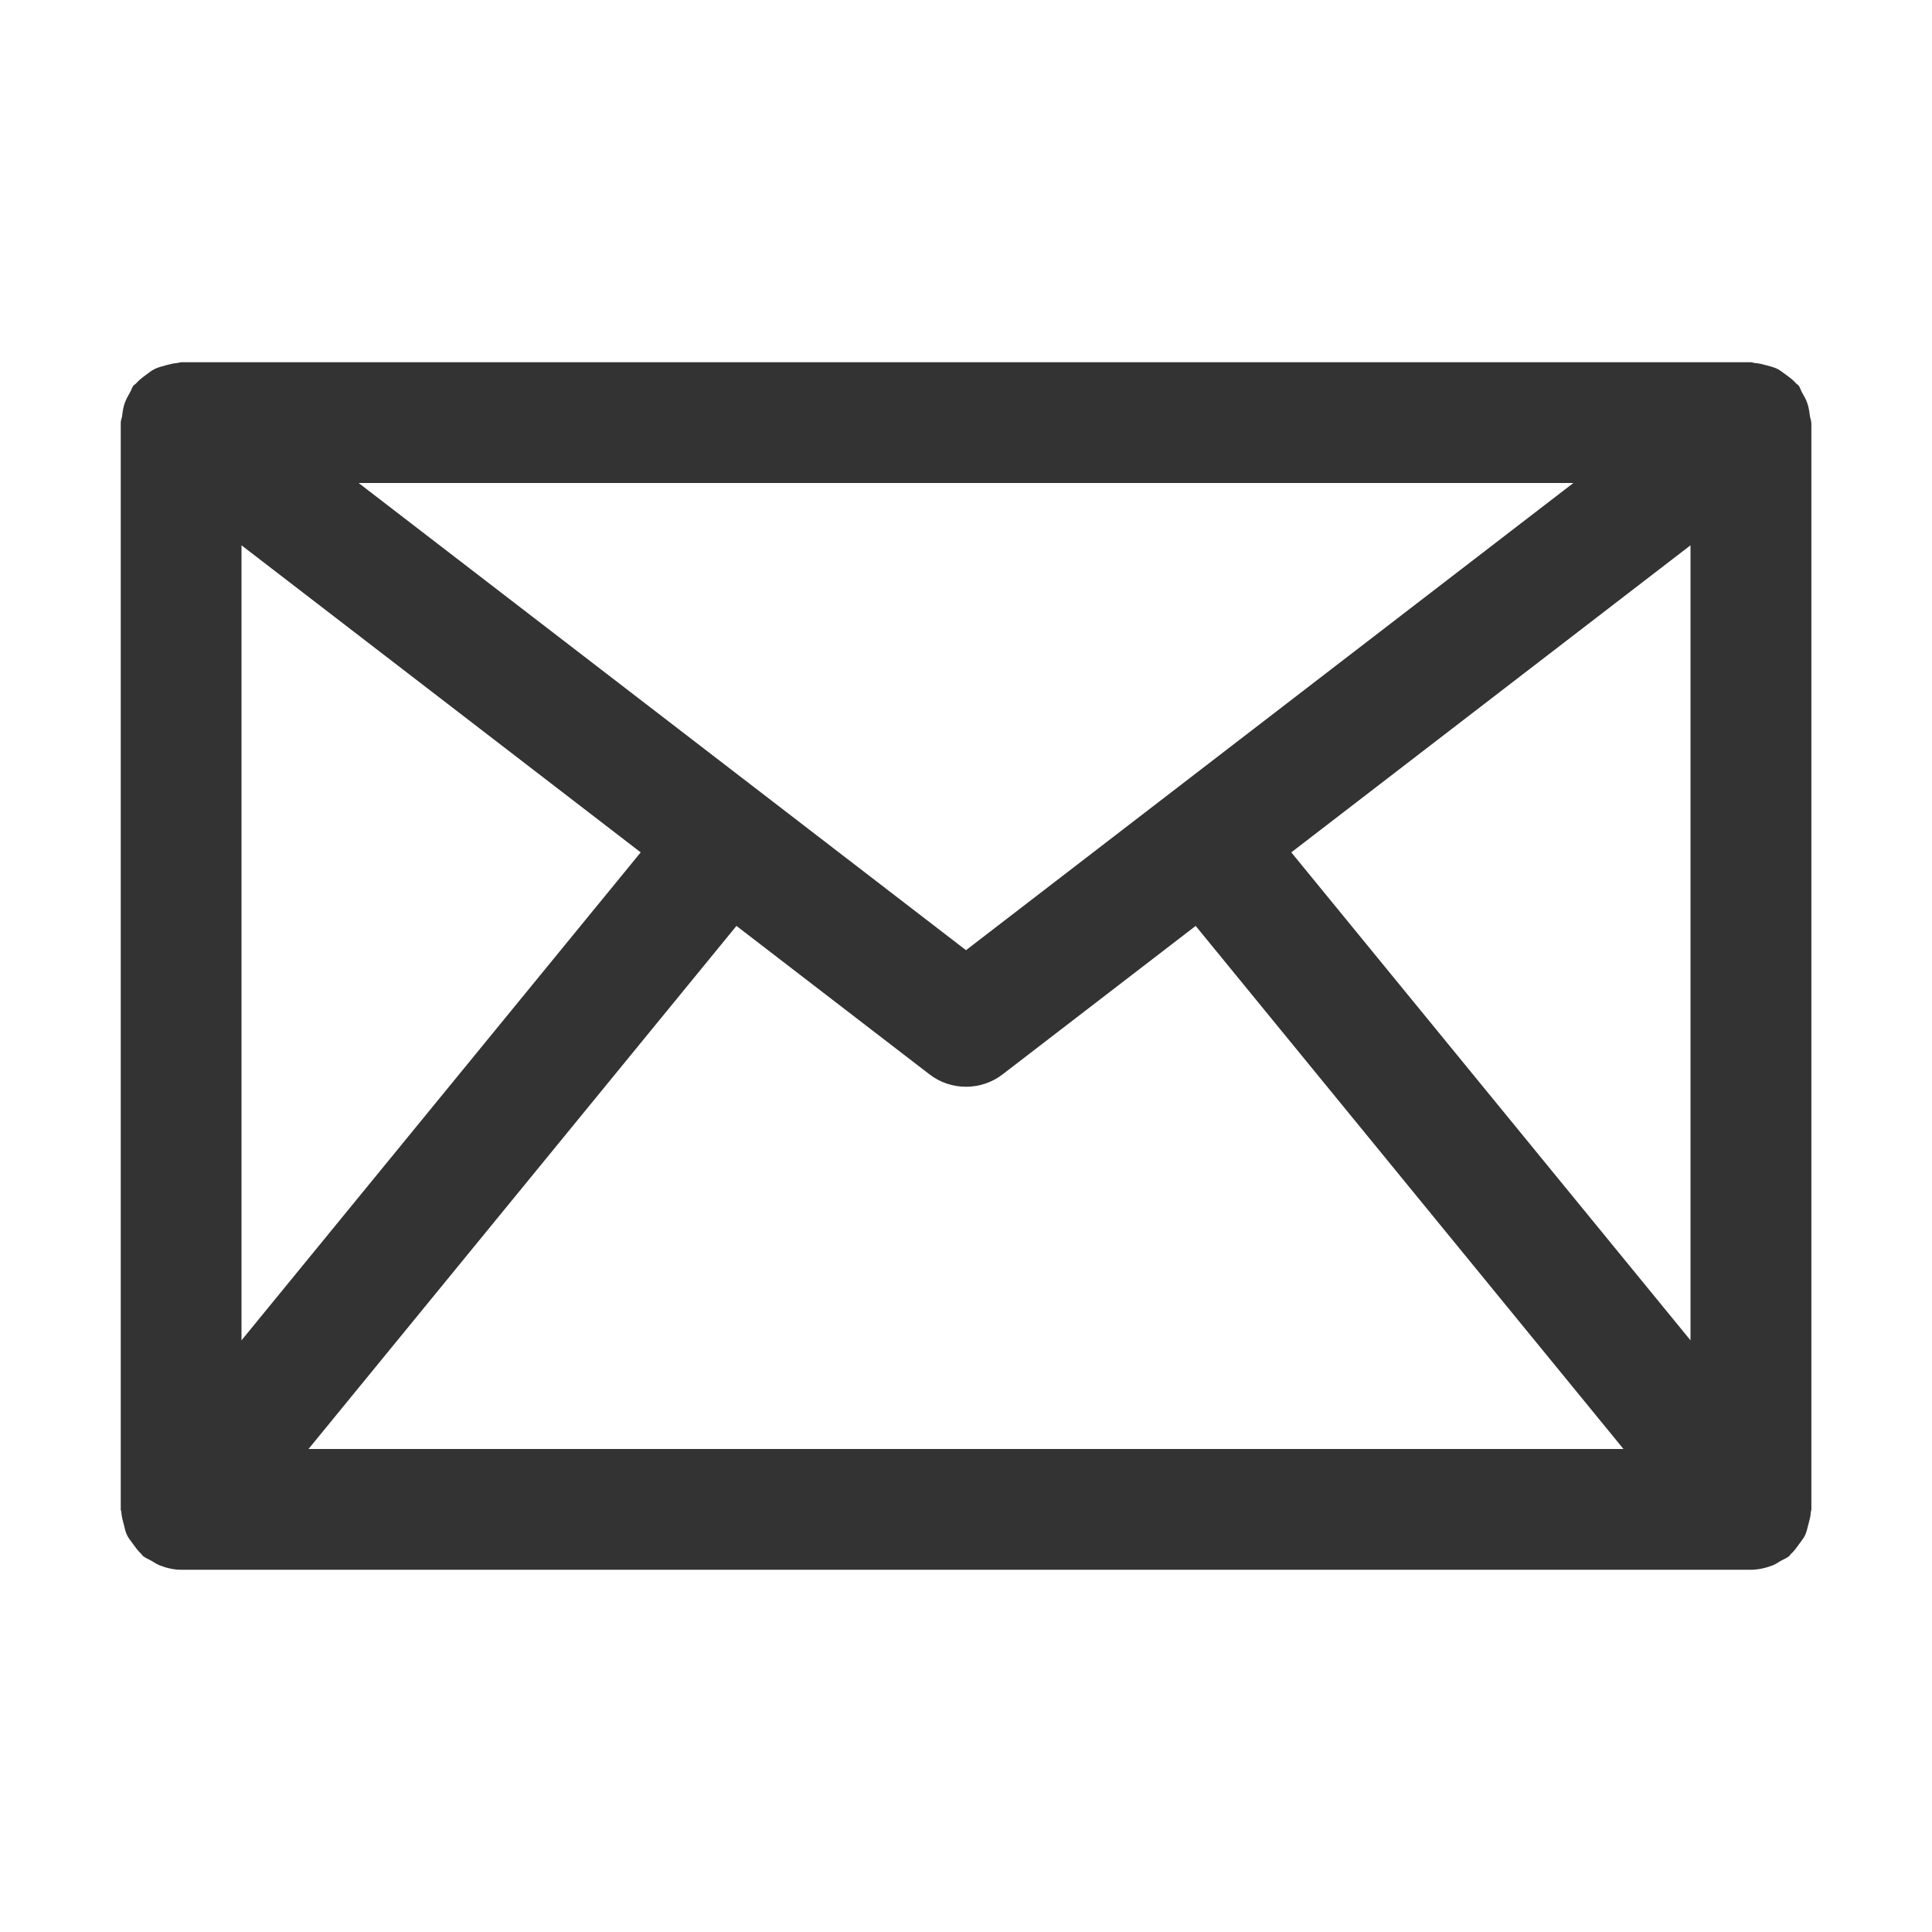 <?xml version="1.0" standalone="no"?><!DOCTYPE svg PUBLIC "-//W3C//DTD SVG 1.1//EN" "http://www.w3.org/Graphics/SVG/1.1/DTD/svg11.dtd"><svg class="icon" width="200px" height="200.00px" viewBox="0 0 1024 1024" version="1.1" xmlns="http://www.w3.org/2000/svg"><path fill="#333333" d="M960 224c0-1.344-0.64-2.496-0.768-3.84-0.256-2.176-0.576-4.224-1.28-6.336-0.704-2.112-1.792-4.032-2.88-5.888-0.64-1.088-0.896-2.368-1.664-3.456-0.448-0.576-1.088-0.832-1.536-1.344-1.472-1.728-3.2-3.008-5.056-4.352-1.6-1.152-3.072-2.368-4.8-3.264-1.728-0.896-3.648-1.28-5.568-1.856-2.176-0.576-4.288-1.152-6.528-1.28C929.28 192.32 928.704 192 928 192l-832 0C95.296 192 94.656 192.384 93.952 192.384 91.776 192.576 89.792 193.088 87.68 193.664c-1.984 0.576-3.904 1.024-5.696 1.92-1.728 0.832-3.2 2.048-4.736 3.2C75.392 200.128 73.664 201.472 72.128 203.2 71.68 203.712 71.04 203.968 70.656 204.48 69.824 205.568 69.632 206.848 68.928 207.936 67.84 209.856 66.752 211.712 66.048 213.824 65.344 215.936 65.024 217.984 64.768 220.16 64.64 221.504 64 222.656 64 224l0 576c0 0.576 0.32 1.024 0.32 1.6 0.128 2.176 0.704 4.224 1.28 6.336 0.512 1.984 0.832 3.904 1.728 5.696 0.768 1.664 1.984 3.008 3.008 4.48 1.408 1.92 2.688 3.84 4.48 5.44 0.384 0.32 0.512 0.832 0.96 1.152 1.408 1.152 3.072 1.728 4.608 2.624 1.408 0.832 2.624 1.728 4.16 2.304C88.256 831.104 92.096 832 96 832l832 0c3.904 0 7.744-0.896 11.52-2.304 1.536-0.576 2.752-1.536 4.16-2.304 1.536-0.896 3.2-1.472 4.608-2.624 0.384-0.32 0.576-0.832 0.96-1.152 1.792-1.6 3.072-3.52 4.48-5.44 1.088-1.536 2.24-2.88 3.008-4.48 0.832-1.792 1.216-3.776 1.728-5.696 0.576-2.112 1.152-4.16 1.28-6.336 0-0.576 0.32-1.024 0.32-1.6L960.064 224zM128 289.024l211.584 162.752L128 710.4 128 289.024zM512 503.616 190.08 256l643.84 0L512 503.616zM390.336 490.752l102.208 78.592C498.24 573.824 505.152 576 512 576s13.76-2.176 19.52-6.656l102.208-78.592L860.48 768 163.52 768 390.336 490.752zM684.416 451.776 896 289.024 896 710.4 684.416 451.776z" /></svg>